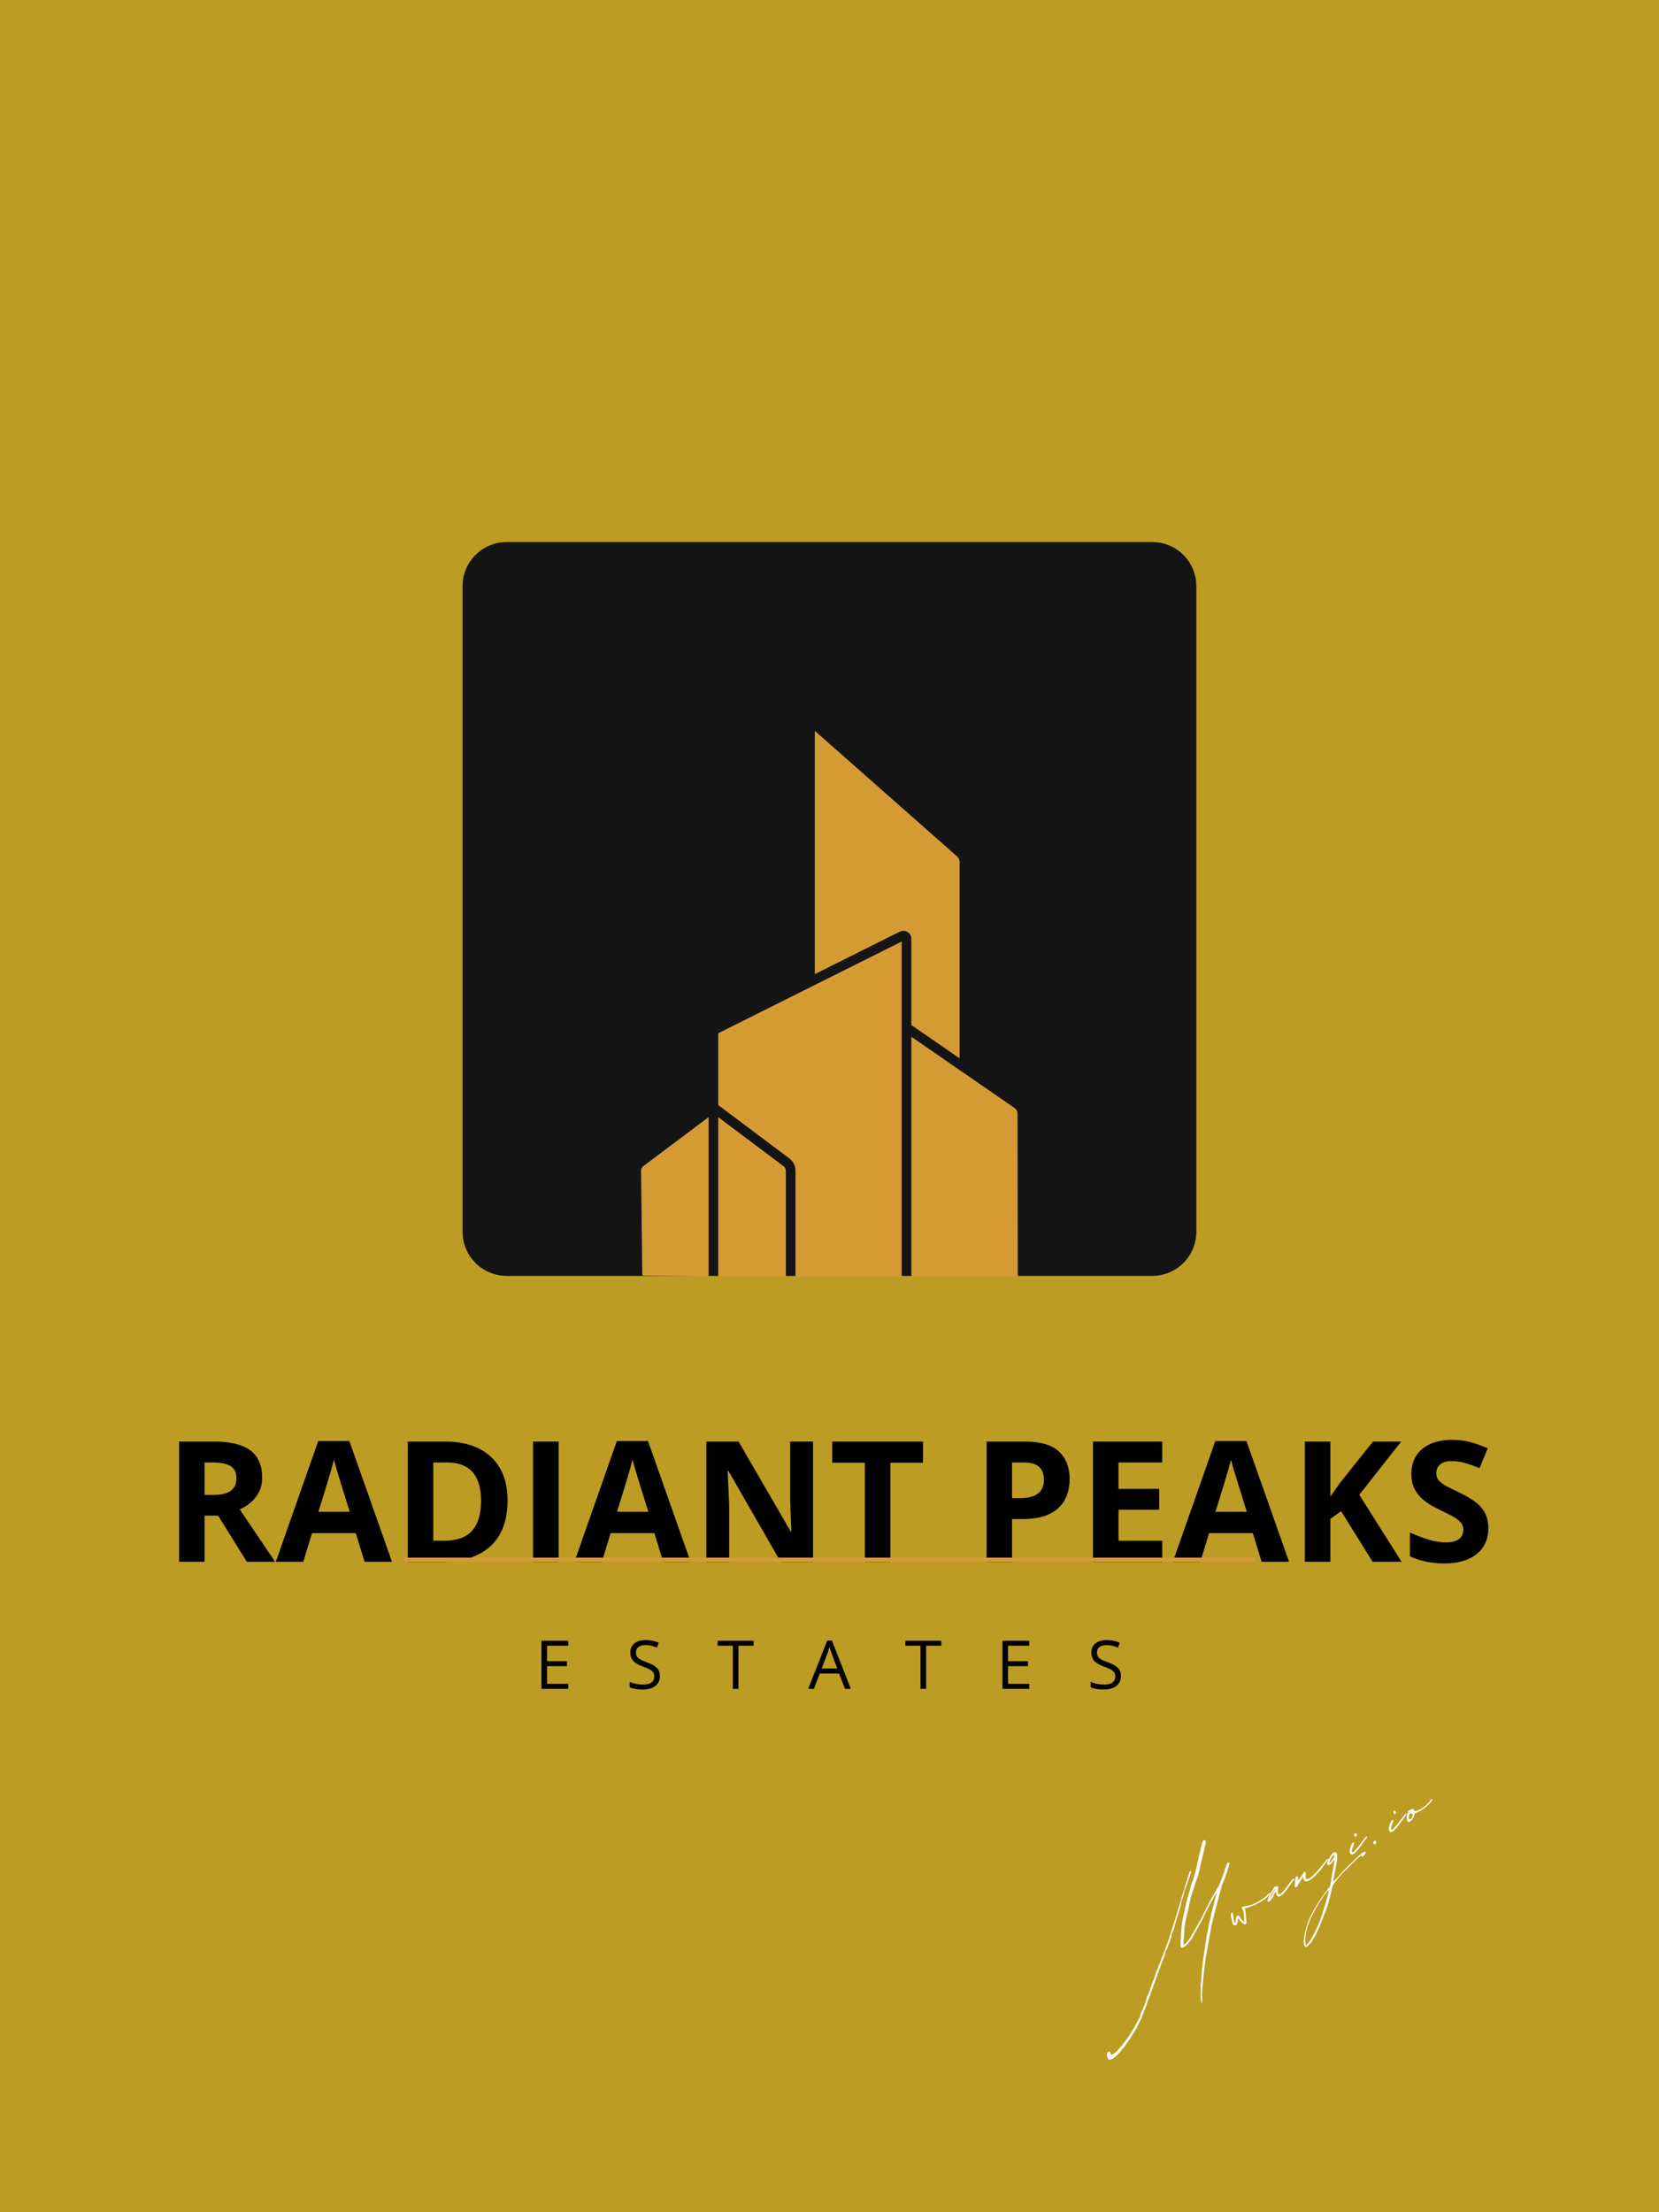 <svg xmlns="http://www.w3.org/2000/svg" xmlns:xlink="http://www.w3.org/1999/xlink" width="1200" zoomAndPan="magnify" viewBox="0 0 900 1200" height="1600" preserveAspectRatio="xMidYMid meet" version="1.0"><defs><g/></defs><rect x="-90" width="1080" fill="#ffffff" y="-120" height="1440" fill-opacity="1"/><rect x="-90" width="1080" fill="#bc9c22" y="-120" height="1440" fill-opacity="1"/><path fill="#141414" d="M 274.883 294.023 L 625.059 294.023 C 625.844 294.023 626.625 294.062 627.406 294.141 C 628.188 294.215 628.961 294.332 629.73 294.484 C 630.5 294.637 631.262 294.828 632.012 295.055 C 632.762 295.281 633.5 295.547 634.227 295.848 C 634.949 296.148 635.656 296.48 636.348 296.852 C 637.043 297.223 637.715 297.625 638.367 298.059 C 639.02 298.496 639.648 298.965 640.254 299.461 C 640.859 299.957 641.441 300.484 641.996 301.039 C 642.551 301.594 643.074 302.176 643.574 302.781 C 644.07 303.387 644.539 304.016 644.973 304.668 C 645.41 305.32 645.812 305.992 646.184 306.684 C 646.551 307.375 646.887 308.086 647.188 308.809 C 647.488 309.535 647.75 310.273 647.98 311.023 C 648.207 311.773 648.398 312.531 648.551 313.301 C 648.703 314.07 648.816 314.848 648.895 315.629 C 648.973 316.406 649.012 317.191 649.012 317.977 L 649.012 668.152 C 649.012 668.934 648.973 669.719 648.895 670.5 C 648.816 671.277 648.703 672.055 648.551 672.824 C 648.398 673.594 648.207 674.352 647.98 675.102 C 647.75 675.855 647.488 676.59 647.188 677.316 C 646.887 678.043 646.551 678.75 646.184 679.441 C 645.812 680.133 645.41 680.805 644.973 681.457 C 644.539 682.109 644.07 682.738 643.574 683.344 C 643.074 683.953 642.551 684.531 641.996 685.086 C 641.441 685.641 640.859 686.168 640.254 686.664 C 639.648 687.164 639.02 687.629 638.367 688.066 C 637.715 688.5 637.043 688.902 636.348 689.273 C 635.656 689.645 634.949 689.977 634.227 690.277 C 633.5 690.578 632.762 690.844 632.012 691.07 C 631.262 691.297 630.5 691.488 629.73 691.641 C 628.961 691.793 628.188 691.91 627.406 691.984 C 626.625 692.062 625.844 692.102 625.059 692.102 L 274.883 692.102 C 274.098 692.102 273.316 692.062 272.535 691.988 C 271.754 691.91 270.98 691.793 270.211 691.641 C 269.441 691.488 268.68 691.297 267.93 691.07 C 267.18 690.844 266.441 690.578 265.719 690.277 C 264.992 689.977 264.285 689.645 263.594 689.273 C 262.902 688.902 262.23 688.5 261.578 688.066 C 260.926 687.629 260.297 687.164 259.688 686.664 C 259.082 686.168 258.504 685.641 257.949 685.086 C 257.395 684.531 256.867 683.953 256.367 683.344 C 255.871 682.738 255.406 682.109 254.969 681.457 C 254.531 680.805 254.129 680.133 253.762 679.441 C 253.391 678.75 253.055 678.043 252.754 677.316 C 252.457 676.59 252.191 675.855 251.965 675.102 C 251.734 674.352 251.547 673.594 251.391 672.824 C 251.238 672.055 251.125 671.277 251.047 670.5 C 250.973 669.719 250.934 668.934 250.934 668.152 L 250.934 317.977 C 250.934 317.191 250.973 316.406 251.047 315.629 C 251.125 314.848 251.238 314.07 251.391 313.301 C 251.547 312.531 251.734 311.773 251.965 311.023 C 252.191 310.273 252.457 309.535 252.754 308.809 C 253.055 308.086 253.391 307.375 253.762 306.684 C 254.129 305.992 254.531 305.32 254.969 304.668 C 255.406 304.016 255.871 303.387 256.367 302.781 C 256.867 302.176 257.395 301.594 257.949 301.039 C 258.504 300.484 259.082 299.957 259.688 299.461 C 260.297 298.965 260.926 298.496 261.578 298.059 C 262.23 297.625 262.902 297.223 263.594 296.852 C 264.285 296.48 264.992 296.148 265.719 295.848 C 266.441 295.547 267.18 295.281 267.93 295.055 C 268.68 294.828 269.441 294.637 270.211 294.484 C 270.98 294.332 271.754 294.215 272.535 294.141 C 273.316 294.062 274.098 294.023 274.883 294.023 Z M 274.883 294.023 " fill-opacity="1" fill-rule="nonzero"/><path fill="#d49b35" d="M 384.406 692.328 C 366.207 692.195 353.395 692.043 348.449 691.91 L 347.777 635.039 C 347.77 634.066 348.223 633.137 349 632.555 L 384.406 605.996 Z M 426.309 692.422 L 396.871 692.422 C 394.391 692.402 391.977 692.379 389.645 692.371 L 389.645 605.996 L 425.098 632.594 C 425.855 633.156 426.309 634.07 426.309 635.031 Z M 489.164 692.422 L 431.547 692.422 L 431.547 635.031 C 431.547 632.422 430.305 629.934 428.227 628.391 L 389.645 599.449 L 389.645 560.984 C 389.645 560.676 389.824 560.379 390.102 560.246 L 489.164 510.723 Z M 488.105 505.395 L 442.023 528.43 L 442.023 396.441 L 519.199 464.535 C 520.086 465.312 520.59 466.438 520.59 467.613 L 520.59 574.086 L 494.402 556.02 L 494.402 509.293 C 494.402 507.758 493.625 506.375 492.324 505.578 C 491.035 504.77 489.465 504.699 488.105 505.395 Z M 494.402 562.375 L 550.406 601.023 C 551.422 601.719 552.023 602.867 552.023 604.094 L 552.145 692.402 C 552.145 692.406 552.148 692.414 552.148 692.422 L 494.402 692.422 Z M 494.402 562.375 " fill-opacity="1" fill-rule="nonzero"/><g fill="#000000" fill-opacity="1"><g transform="translate(88.948, 847.186)"><g><path d="M 27.219 -65.219 C 33.133 -65.219 38.016 -64.504 41.859 -63.078 C 45.711 -61.648 48.578 -59.492 50.453 -56.609 C 52.328 -53.723 53.266 -50.082 53.266 -45.688 C 53.266 -42.707 52.695 -40.102 51.562 -37.875 C 50.438 -35.645 48.953 -33.754 47.109 -32.203 C 45.266 -30.66 43.27 -29.398 41.125 -28.422 L 60.312 0 L 44.969 0 L 29.391 -25.031 L 22.031 -25.031 L 22.031 0 L 8.203 0 L 8.203 -65.219 Z M 26.234 -53.891 L 22.031 -53.891 L 22.031 -36.266 L 26.5 -36.266 C 31.082 -36.266 34.359 -37.031 36.328 -38.562 C 38.305 -40.094 39.297 -42.348 39.297 -45.328 C 39.297 -48.422 38.234 -50.617 36.109 -51.922 C 33.984 -53.234 30.691 -53.891 26.234 -53.891 Z M 26.234 -53.891 "/></g></g></g><g fill="#000000" fill-opacity="1"><g transform="translate(149.623, 847.186)"><g><path d="M 48.141 0 L 43.406 -15.531 L 19.625 -15.531 L 14.906 0 L 0 0 L 23.016 -65.484 L 39.922 -65.484 L 63.031 0 Z M 40.109 -27.125 L 35.375 -42.297 C 35.07 -43.305 34.676 -44.602 34.188 -46.188 C 33.695 -47.781 33.207 -49.398 32.719 -51.047 C 32.227 -52.703 31.832 -54.141 31.531 -55.359 C 31.238 -54.141 30.832 -52.629 30.312 -50.828 C 29.789 -49.035 29.289 -47.332 28.812 -45.719 C 28.344 -44.113 28.004 -42.973 27.797 -42.297 L 23.109 -27.125 Z M 40.109 -27.125 "/></g></g></g><g fill="#000000" fill-opacity="1"><g transform="translate(213.018, 847.186)"><g><path d="M 62.312 -33.234 C 62.312 -25.891 60.906 -19.754 58.094 -14.828 C 55.289 -9.91 51.227 -6.207 45.906 -3.719 C 40.582 -1.238 34.172 0 26.672 0 L 8.203 0 L 8.203 -65.219 L 28.688 -65.219 C 35.52 -65.219 41.445 -64.004 46.469 -61.578 C 51.5 -59.16 55.395 -55.578 58.156 -50.828 C 60.926 -46.086 62.312 -40.223 62.312 -33.234 Z M 47.953 -32.875 C 47.953 -37.695 47.242 -41.66 45.828 -44.766 C 44.422 -47.867 42.344 -50.164 39.594 -51.656 C 36.844 -53.145 33.441 -53.891 29.391 -53.891 L 22.031 -53.891 L 22.031 -11.422 L 27.969 -11.422 C 34.719 -11.422 39.734 -13.219 43.016 -16.812 C 46.305 -20.414 47.953 -25.77 47.953 -32.875 Z M 47.953 -32.875 "/></g></g></g><g fill="#000000" fill-opacity="1"><g transform="translate(281.008, 847.186)"><g><path d="M 8.203 0 L 8.203 -65.219 L 22.031 -65.219 L 22.031 0 Z M 8.203 0 "/></g></g></g><g fill="#000000" fill-opacity="1"><g transform="translate(311.617, 847.186)"><g><path d="M 48.141 0 L 43.406 -15.531 L 19.625 -15.531 L 14.906 0 L 0 0 L 23.016 -65.484 L 39.922 -65.484 L 63.031 0 Z M 40.109 -27.125 L 35.375 -42.297 C 35.07 -43.305 34.676 -44.602 34.188 -46.188 C 33.695 -47.781 33.207 -49.398 32.719 -51.047 C 32.227 -52.703 31.832 -54.141 31.531 -55.359 C 31.238 -54.141 30.832 -52.629 30.312 -50.828 C 29.789 -49.035 29.289 -47.332 28.812 -45.719 C 28.344 -44.113 28.004 -42.973 27.797 -42.297 L 23.109 -27.125 Z M 40.109 -27.125 "/></g></g></g><g fill="#000000" fill-opacity="1"><g transform="translate(375.012, 847.186)"><g><path d="M 66.062 0 L 48.484 0 L 20.125 -49.344 L 19.719 -49.344 C 19.832 -47.289 19.93 -45.223 20.016 -43.141 C 20.109 -41.055 20.203 -38.977 20.297 -36.906 C 20.391 -34.844 20.477 -32.77 20.562 -30.688 L 20.562 0 L 8.203 0 L 8.203 -65.219 L 25.656 -65.219 L 53.984 -16.375 L 54.297 -16.375 C 54.234 -18.395 54.156 -20.398 54.062 -22.391 C 53.977 -24.379 53.895 -26.367 53.812 -28.359 C 53.738 -30.359 53.676 -32.352 53.625 -34.344 L 53.625 -65.219 L 66.062 -65.219 Z M 66.062 0 "/></g></g></g><g fill="#000000" fill-opacity="1"><g transform="translate(449.649, 847.186)"><g><path d="M 33.375 0 L 19.531 0 L 19.531 -53.703 L 1.828 -53.703 L 1.828 -65.219 L 51.078 -65.219 L 51.078 -53.703 L 33.375 -53.703 Z M 33.375 0 "/></g></g></g><g fill="#000000" fill-opacity="1"><g transform="translate(502.918, 847.186)"><g/></g></g><g fill="#000000" fill-opacity="1"><g transform="translate(527.015, 847.186)"><g><path d="M 29.047 -65.219 C 37.461 -65.219 43.602 -63.41 47.469 -59.797 C 51.332 -56.18 53.266 -51.207 53.266 -44.875 C 53.266 -42.02 52.832 -39.289 51.969 -36.688 C 51.102 -34.082 49.695 -31.77 47.75 -29.75 C 45.801 -27.727 43.207 -26.129 39.969 -24.953 C 36.727 -23.785 32.727 -23.203 27.969 -23.203 L 22.031 -23.203 L 22.031 0 L 8.203 0 L 8.203 -65.219 Z M 28.328 -53.891 L 22.031 -53.891 L 22.031 -34.531 L 26.594 -34.531 C 29.176 -34.531 31.414 -34.867 33.312 -35.547 C 35.219 -36.234 36.691 -37.305 37.734 -38.766 C 38.773 -40.223 39.297 -42.098 39.297 -44.391 C 39.297 -47.598 38.406 -49.984 36.625 -51.547 C 34.844 -53.109 32.078 -53.891 28.328 -53.891 Z M 28.328 -53.891 "/></g></g></g><g fill="#000000" fill-opacity="1"><g transform="translate(584.745, 847.186)"><g><path d="M 45.766 0 L 8.203 0 L 8.203 -65.219 L 45.766 -65.219 L 45.766 -53.891 L 22.031 -53.891 L 22.031 -39.562 L 44.125 -39.562 L 44.125 -28.234 L 22.031 -28.234 L 22.031 -11.422 L 45.766 -11.422 Z M 45.766 0 "/></g></g></g><g fill="#000000" fill-opacity="1"><g transform="translate(636.275, 847.186)"><g><path d="M 48.141 0 L 43.406 -15.531 L 19.625 -15.531 L 14.906 0 L 0 0 L 23.016 -65.484 L 39.922 -65.484 L 63.031 0 Z M 40.109 -27.125 L 35.375 -42.297 C 35.07 -43.305 34.676 -44.602 34.188 -46.188 C 33.695 -47.781 33.207 -49.398 32.719 -51.047 C 32.227 -52.703 31.832 -54.141 31.531 -55.359 C 31.238 -54.141 30.832 -52.629 30.312 -50.828 C 29.789 -49.035 29.289 -47.332 28.812 -45.719 C 28.344 -44.113 28.004 -42.973 27.797 -42.297 L 23.109 -27.125 Z M 40.109 -27.125 "/></g></g></g><g fill="#000000" fill-opacity="1"><g transform="translate(699.67, 847.186)"><g><path d="M 60.672 0 L 44.969 0 L 27.875 -27.484 L 22.031 -23.281 L 22.031 0 L 8.203 0 L 8.203 -65.219 L 22.031 -65.219 L 22.031 -35.375 C 22.957 -36.656 23.863 -37.93 24.75 -39.203 C 25.645 -40.484 26.555 -41.766 27.484 -43.047 L 45.141 -65.219 L 60.484 -65.219 L 37.734 -36.359 Z M 60.672 0 "/></g></g></g><g fill="#000000" fill-opacity="1"><g transform="translate(760.701, 847.186)"><g><path d="M 46.703 -18.109 C 46.703 -14.242 45.766 -10.883 43.891 -8.031 C 42.016 -5.176 39.285 -2.973 35.703 -1.422 C 32.117 0.117 27.77 0.891 22.656 0.891 C 20.395 0.891 18.188 0.738 16.031 0.438 C 13.875 0.145 11.805 -0.285 9.828 -0.859 C 7.859 -1.441 5.977 -2.164 4.188 -3.031 L 4.188 -15.875 C 7.281 -14.508 10.492 -13.273 13.828 -12.172 C 17.16 -11.078 20.461 -10.531 23.734 -10.531 C 25.992 -10.531 27.812 -10.828 29.188 -11.422 C 30.57 -12.016 31.578 -12.832 32.203 -13.875 C 32.828 -14.914 33.141 -16.102 33.141 -17.438 C 33.141 -19.07 32.586 -20.469 31.484 -21.625 C 30.391 -22.789 28.883 -23.879 26.969 -24.891 C 25.051 -25.898 22.883 -26.984 20.469 -28.141 C 18.957 -28.859 17.305 -29.727 15.516 -30.75 C 13.734 -31.781 12.039 -33.039 10.438 -34.531 C 8.832 -36.02 7.516 -37.828 6.484 -39.953 C 5.461 -42.078 4.953 -44.625 4.953 -47.594 C 4.953 -51.488 5.844 -54.816 7.625 -57.578 C 9.414 -60.348 11.969 -62.469 15.281 -63.938 C 18.594 -65.414 22.508 -66.156 27.031 -66.156 C 30.426 -66.156 33.66 -65.758 36.734 -64.969 C 39.816 -64.188 43.035 -63.051 46.391 -61.562 L 41.938 -50.812 C 38.926 -52.031 36.234 -52.973 33.859 -53.641 C 31.484 -54.305 29.062 -54.641 26.594 -54.641 C 24.863 -54.641 23.391 -54.363 22.172 -53.812 C 20.953 -53.27 20.031 -52.5 19.406 -51.5 C 18.781 -50.5 18.469 -49.348 18.469 -48.047 C 18.469 -46.492 18.922 -45.191 19.828 -44.141 C 20.734 -43.086 22.098 -42.066 23.922 -41.078 C 25.754 -40.098 28.039 -38.957 30.781 -37.656 C 34.113 -36.07 36.961 -34.426 39.328 -32.719 C 41.691 -31.008 43.508 -29 44.781 -26.688 C 46.062 -24.383 46.703 -21.523 46.703 -18.109 Z M 46.703 -18.109 "/></g></g></g><g fill="#000000" fill-opacity="1"><g transform="translate(290.147, 916.099)"><g><path d="M 18.125 0 L 3.578 0 L 3.578 -26.078 L 18.125 -26.078 L 18.125 -23.391 L 6.625 -23.391 L 6.625 -14.984 L 17.422 -14.984 L 17.422 -12.312 L 6.625 -12.312 L 6.625 -2.719 L 18.125 -2.719 Z M 18.125 0 "/></g></g></g><g fill="#000000" fill-opacity="1"><g transform="translate(339.704, 916.099)"><g><path d="M 18.297 -6.938 C 18.297 -4.645 17.461 -2.852 15.797 -1.562 C 14.141 -0.281 11.883 0.359 9.031 0.359 C 5.938 0.359 3.555 -0.039 1.891 -0.844 L 1.891 -3.766 C 2.961 -3.305 4.129 -2.945 5.391 -2.688 C 6.648 -2.426 7.898 -2.297 9.141 -2.297 C 11.16 -2.297 12.68 -2.68 13.703 -3.453 C 14.723 -4.223 15.234 -5.289 15.234 -6.656 C 15.234 -7.562 15.051 -8.301 14.688 -8.875 C 14.32 -9.445 13.711 -9.977 12.859 -10.469 C 12.016 -10.957 10.723 -11.508 8.984 -12.125 C 6.555 -13 4.82 -14.031 3.781 -15.219 C 2.75 -16.406 2.234 -17.957 2.234 -19.875 C 2.234 -21.883 2.988 -23.484 4.5 -24.672 C 6.008 -25.859 8.004 -26.453 10.484 -26.453 C 13.078 -26.453 15.461 -25.977 17.641 -25.031 L 16.703 -22.391 C 14.547 -23.285 12.453 -23.734 10.422 -23.734 C 8.816 -23.734 7.562 -23.391 6.656 -22.703 C 5.75 -22.016 5.297 -21.055 5.297 -19.828 C 5.297 -18.93 5.461 -18.191 5.797 -17.609 C 6.129 -17.035 6.691 -16.504 7.484 -16.016 C 8.273 -15.535 9.484 -15.008 11.109 -14.438 C 13.848 -13.457 15.727 -12.406 16.75 -11.281 C 17.781 -10.164 18.297 -8.719 18.297 -6.938 Z M 18.297 -6.938 "/></g></g></g><g fill="#000000" fill-opacity="1"><g transform="translate(388.993, 916.099)"><g><path d="M 11.609 0 L 8.578 0 L 8.578 -23.391 L 0.328 -23.391 L 0.328 -26.078 L 19.875 -26.078 L 19.875 -23.391 L 11.609 -23.391 Z M 11.609 0 "/></g></g></g><g fill="#000000" fill-opacity="1"><g transform="translate(438.443, 916.099)"><g><path d="M 19.984 0 L 16.734 -8.297 L 6.281 -8.297 L 3.062 0 L 0 0 L 10.312 -26.188 L 12.859 -26.188 L 23.125 0 Z M 15.781 -11.031 L 12.75 -19.109 C 12.363 -20.129 11.961 -21.383 11.547 -22.875 C 11.285 -21.727 10.91 -20.473 10.422 -19.109 L 7.344 -11.031 Z M 15.781 -11.031 "/></g></g></g><g fill="#000000" fill-opacity="1"><g transform="translate(490.8, 916.099)"><g><path d="M 11.609 0 L 8.578 0 L 8.578 -23.391 L 0.328 -23.391 L 0.328 -26.078 L 19.875 -26.078 L 19.875 -23.391 L 11.609 -23.391 Z M 11.609 0 "/></g></g></g><g fill="#000000" fill-opacity="1"><g transform="translate(540.25, 916.099)"><g><path d="M 18.125 0 L 3.578 0 L 3.578 -26.078 L 18.125 -26.078 L 18.125 -23.391 L 6.625 -23.391 L 6.625 -14.984 L 17.422 -14.984 L 17.422 -12.312 L 6.625 -12.312 L 6.625 -2.719 L 18.125 -2.719 Z M 18.125 0 "/></g></g></g><g fill="#000000" fill-opacity="1"><g transform="translate(589.807, 916.099)"><g><path d="M 18.297 -6.938 C 18.297 -4.645 17.461 -2.852 15.797 -1.562 C 14.141 -0.281 11.883 0.359 9.031 0.359 C 5.938 0.359 3.555 -0.039 1.891 -0.844 L 1.891 -3.766 C 2.961 -3.305 4.129 -2.945 5.391 -2.688 C 6.648 -2.426 7.898 -2.297 9.141 -2.297 C 11.16 -2.297 12.68 -2.68 13.703 -3.453 C 14.723 -4.223 15.234 -5.289 15.234 -6.656 C 15.234 -7.562 15.051 -8.301 14.688 -8.875 C 14.32 -9.445 13.711 -9.977 12.859 -10.469 C 12.016 -10.957 10.723 -11.508 8.984 -12.125 C 6.555 -13 4.82 -14.031 3.781 -15.219 C 2.75 -16.406 2.234 -17.957 2.234 -19.875 C 2.234 -21.883 2.988 -23.484 4.5 -24.672 C 6.008 -25.859 8.004 -26.453 10.484 -26.453 C 13.078 -26.453 15.461 -25.977 17.641 -25.031 L 16.703 -22.391 C 14.547 -23.285 12.453 -23.734 10.422 -23.734 C 8.816 -23.734 7.562 -23.391 6.656 -22.703 C 5.75 -22.016 5.297 -21.055 5.297 -19.828 C 5.297 -18.93 5.461 -18.191 5.797 -17.609 C 6.129 -17.035 6.691 -16.504 7.484 -16.016 C 8.273 -15.535 9.484 -15.008 11.109 -14.438 C 13.848 -13.457 15.727 -12.406 16.75 -11.281 C 17.781 -10.164 18.297 -8.719 18.297 -6.938 Z M 18.297 -6.938 "/></g></g></g><path stroke-linecap="butt" transform="matrix(0.75, 0, 0, 0.75, 219.224, 844.911)" fill="none" stroke-linejoin="miter" d="M -0.001 1.499 L 615.405 1.499 " stroke="#d49b35" stroke-width="3" stroke-opacity="1" stroke-miterlimit="4"/><g fill="#fffbfa" fill-opacity="1"><g transform="translate(591.403, 1120.709)"><g><path d="M 60.695 -34.031 C 60.734 -34.176 60.77 -35.156 60.738 -36.457 L 60.691 -38.832 L 60.871 -42.059 L 61.055 -44.445 C 61.18 -46.316 61.703 -50.82 61.742 -50.961 C 61.867 -51.156 62.043 -52.938 61.992 -53.027 L 62.016 -53.402 L 62.277 -55.234 L 62.68 -58.707 L 62.969 -60.074 L 65.66 -75.191 L 65.762 -75.848 L 67.258 -81.996 C 68.34 -85.742 68.633 -87.109 68.773 -87.91 L 69.473 -90.234 C 69.703 -91.086 69.93 -91.938 69.863 -92.262 L 70.016 -92.828 C 70.109 -92.883 70.352 -93.5 70.488 -94.301 C 70.855 -95.953 71.52 -98.137 71.93 -99.094 C 72.391 -99.961 73.551 -103.152 74.062 -104.766 L 75.082 -107.996 C 75.758 -109.945 75.73 -110.41 75.125 -110.418 C 74.605 -110.484 74.172 -109.992 73.789 -108.57 C 73.508 -107.809 73.227 -107.047 73.137 -106.992 C 73.008 -106.801 72.969 -106.656 73.023 -106.566 C 73.18 -106.297 69.961 -97.719 69.395 -97.031 L 68.457 -95.531 L 65.203 -89.934 C 64.781 -89.211 64.281 -88.203 64.078 -87.723 C 63.926 -87.156 63.668 -86.77 63.578 -86.715 L 62.949 -85.516 C 62.707 -84.895 62.297 -83.938 61.953 -83.496 L 61.246 -82.012 C 61.004 -81.391 59.289 -78.121 59.109 -78.016 L 58.777 -77.344 L 58.391 -76.762 C 58.34 -76.852 58.043 -76.324 57.801 -75.703 L 57.637 -75.367 L 56.496 -73.387 C 55.941 -72.469 55.391 -71.551 55.301 -71.5 C 55.211 -71.449 55.082 -71.254 55.047 -71.113 C 54.957 -70.223 52.492 -67 51.465 -66.285 C 50.797 -65.781 50.707 -65.73 50.73 -66.102 C 50.625 -66.285 50.688 -66.801 50.66 -67.266 L 50.734 -68.387 L 50.883 -69.793 C 50.895 -70.398 51.059 -71.574 51.055 -72.414 L 51.086 -74.23 L 51.352 -76.066 C 51.5 -77.473 52.043 -80.066 52.297 -81.293 L 53.215 -84.703 L 53.527 -86.445 C 53.781 -87.672 53.996 -88.758 54.34 -90.035 C 54.418 -90.32 54.441 -90.691 54.441 -90.691 C 54.391 -90.785 54.824 -92.113 55.332 -93.727 L 56.633 -97.719 L 57.055 -99.281 C 58.355 -102.434 58.828 -103.906 58.953 -104.941 L 59.336 -106.359 L 59.551 -107.445 L 60.25 -110.609 L 61.328 -115.191 C 61.594 -116.188 61.785 -116.898 62 -117.98 L 62.254 -119.207 L 62.598 -120.484 C 62.914 -122.23 62.496 -122.949 61.414 -122.328 C 61.145 -122.172 60.891 -121.781 60.711 -120.84 L 59.441 -115.547 C 59.16 -114.785 58.895 -113.789 58.832 -113.273 C 58.82 -112.668 58.594 -111.812 58.441 -111.246 C 57.883 -108.883 57.539 -107.605 57.145 -105.578 C 56.703 -103.641 55.695 -100.18 55.426 -100.023 C 55.246 -99.922 54.301 -96.977 54.445 -96.938 C 54.535 -96.988 54.152 -95.57 53.641 -93.953 C 52.66 -90.867 52.469 -90.156 51.887 -87.418 C 51.75 -86.621 51.559 -85.91 51.469 -85.855 C 51.324 -85.895 51.234 -85.844 51.379 -85.805 C 51.52 -85.766 51.434 -84.875 51.164 -83.883 L 50.199 -79.723 C 50 -78.406 49.684 -76.664 49.633 -75.918 L 49.523 -74.652 C 49.41 -74.227 49.203 -70.625 49.254 -70.535 L 49.145 -69.27 C 48.957 -67.723 49.031 -64.883 49.238 -64.523 C 49.863 -63.441 52.191 -65.023 54.129 -67.703 C 55.168 -69.023 56.477 -71.336 56.629 -71.906 C 56.617 -72.137 56.742 -72.332 56.832 -72.383 C 56.926 -72.434 57.27 -72.875 57.566 -73.406 L 59.871 -77.734 L 61.395 -80.297 C 61.484 -80.348 61.562 -80.633 61.547 -80.863 C 61.625 -81.148 61.703 -81.434 61.793 -81.484 C 61.883 -81.535 62.047 -81.871 62.254 -82.352 C 62.457 -82.828 62.699 -83.449 62.828 -83.645 L 63.34 -84.418 C 63.586 -85.039 64.34 -86.434 64.508 -86.77 L 64.84 -87.441 C 65.121 -88.207 66.391 -90.379 66.57 -90.48 C 66.66 -90.535 66.789 -90.727 66.773 -90.961 C 66.852 -91.242 67.055 -91.723 67.312 -92.109 L 68.594 -94.051 L 68.379 -92.965 L 67.234 -88.703 C 67.246 -88.473 66.613 -85.824 66.293 -84.922 C 66.012 -84.156 65.57 -82.223 65.367 -80.906 L 65.051 -79.16 L 64.504 -77.406 L 64.238 -75.574 L 63.266 -70.809 L 62.977 -68.602 L 62.723 -67.375 C 62.66 -66.859 62.598 -66.344 62.508 -66.289 C 62.418 -66.238 62.469 -66.148 62.52 -66.059 C 62.625 -65.879 62.145 -62.961 61.98 -62.625 L 61.754 -60.934 L 61.414 -58.816 L 61.086 -56.469 L 60.738 -52.906 L 60.492 -50.004 C 60.273 -46.633 60.074 -44.48 59.961 -44.055 C 59.883 -43.77 59.848 -43.625 59.938 -43.68 C 59.938 -43.68 60.004 -43.355 59.977 -42.98 L 59.875 -39.203 L 60.07 -35.953 C 60.137 -34.789 60.477 -33.785 60.695 -34.031 Z M 10.926 -3.539 C 12.32 -3.621 14.672 -5.578 16.57 -8.113 C 16.828 -8.5 17.305 -9.137 17.664 -9.344 C 18.68 -10.289 25.055 -19.848 25.488 -21.176 L 26.652 -23.531 C 27.742 -25.598 27.703 -25.457 28.176 -26.93 L 29.312 -29.746 L 30.68 -33.414 L 31.469 -35.789 L 32.082 -37.227 C 32.324 -37.844 32.773 -38.941 33.004 -39.797 L 37.445 -52.082 C 38.16 -54.172 39.32 -57.363 40.023 -58.852 C 40.473 -59.949 40.867 -61.137 40.711 -61.406 C 40.609 -61.59 40.965 -62.633 41.195 -62.648 C 41.285 -62.699 41.469 -62.805 41.543 -63.09 L 44.148 -70.23 C 44.223 -70.516 44.25 -70.891 44.184 -71.211 C 44.168 -71.445 44.195 -71.82 44.41 -72.066 C 44.719 -72.363 45.641 -74.934 45.93 -76.301 L 46.312 -77.723 L 48.734 -85.602 C 49.09 -86.648 49.422 -88.16 49.469 -88.906 C 49.516 -89.656 49.672 -90.223 49.902 -90.238 C 49.992 -90.289 50.082 -90.34 50.031 -90.43 C 49.926 -90.613 50.359 -91.941 50.656 -92.473 C 50.785 -92.664 50.77 -92.898 50.664 -93.078 C 50.473 -93.207 50.508 -93.348 50.781 -93.504 C 51.051 -93.66 51.125 -93.945 51.062 -94.266 C 50.996 -94.59 51.07 -94.871 51.16 -94.926 C 51.34 -95.027 51.699 -96.074 52.527 -98.594 L 53.445 -101.164 C 54.418 -103.645 54.914 -105.492 54.668 -105.711 C 54.332 -105.875 53.883 -105.617 53.91 -105.152 C 53.871 -105.012 53.68 -104.301 53.398 -103.539 C 52.555 -101.25 51.078 -96.316 51.105 -95.852 C 51.121 -95.621 51.082 -95.48 50.992 -95.426 C 50.852 -95.465 50.605 -94.844 50.453 -94.277 L 49.832 -92.238 C 49.715 -91.809 49.523 -91.102 49.5 -90.727 C 49.477 -90.352 49.309 -90.016 49.219 -89.965 C 49.219 -89.965 48.504 -87.871 47.855 -85.457 C 45.793 -78.625 44.508 -74.398 44.414 -74.348 C 44.324 -74.297 43.359 -70.977 42.527 -68.457 L 41.57 -65.746 C 41.238 -65.074 40.973 -64.078 40.766 -63.602 C 40.703 -63.086 40.5 -62.605 40.41 -62.555 C 40.32 -62.504 40.152 -62.168 40.039 -61.742 L 37.496 -55.113 L 36.527 -52.633 C 36.41 -52.207 36.195 -51.961 36.195 -51.961 C 36.105 -51.91 36.027 -51.625 35.949 -51.34 L 34.805 -47.918 C 33.383 -44.34 33.027 -43.293 32.199 -40.773 C 31.805 -39.586 31.316 -38.344 31.098 -38.098 C 30.844 -37.711 30.625 -37.465 30.676 -37.375 C 30.727 -37.285 30.59 -36.484 30.27 -35.578 L 29.609 -33.398 C 29.582 -33.023 29.418 -32.688 29.238 -32.582 C 29.148 -32.531 28.98 -32.195 28.867 -31.77 C 28.805 -31.254 28.598 -30.773 28.379 -30.527 C 28.199 -30.426 27.906 -29.895 27.828 -29.609 L 27.434 -28.422 C 27.305 -28.227 27.203 -27.57 27.09 -27.145 C 27.027 -26.629 27.004 -26.254 26.863 -26.293 C 26.77 -26.238 26.387 -25.656 26.016 -24.844 C 25.645 -24.027 25.223 -23.305 25.133 -23.254 L 23.914 -20.992 C 23.289 -19.789 22.57 -18.535 22.262 -18.238 L 21.285 -16.594 L 19.824 -14.551 C 17.961 -12.156 17.617 -11.715 16.832 -10.785 L 15.047 -8.676 C 14.574 -8.043 13.777 -7.34 12.875 -6.82 C 11.395 -5.848 11.395 -5.848 11.316 -6.402 C 11.016 -7.551 10.859 -7.82 10.395 -7.793 C 10.109 -7.871 9.84 -7.715 9.531 -7.414 C 8.965 -6.73 8.93 -5.75 9.516 -4.527 L 10.051 -3.395 Z M 10.926 -3.539 "/></g></g></g><g fill="#fffbfa" fill-opacity="1"><g transform="translate(684.658, 1066.946)"><g><path d="M -9.195 -23.031 C -9.055 -22.992 -8.875 -23.098 -8.836 -23.238 L -8.617 -23.484 L -8.488 -23.68 L -8.477 -24.285 C -8.547 -25.445 -8.574 -25.91 -8.895 -28.965 C -8.938 -29.664 -8.953 -30.734 -9.164 -31.094 C -9.227 -31.418 -9.422 -31.543 -9.473 -31.633 L -9.113 -31.844 C -8.895 -32.09 -8.559 -31.922 -8.289 -32.078 L -6.551 -32.602 L -5.184 -33.148 C -4.18 -33.488 -3.227 -33.918 -2.055 -34.59 L -0.344 -35.578 C 0.199 -35.891 1.227 -36.605 2.203 -37.406 L 3.527 -38.652 L 4.223 -39.531 C 4.352 -39.727 4.426 -40.008 3.949 -40.215 C 3.805 -40.25 3.949 -40.215 3.203 -39.422 C 2.676 -38.879 2.547 -38.688 1.66 -37.934 C 0.773 -37.184 -0.707 -36.211 -2.688 -35.066 C -5.355 -33.648 -7.145 -33.219 -9.273 -32.953 C -9.918 -32.82 -10.418 -32.648 -10.691 -32.496 C -10.871 -32.391 -10.961 -32.34 -10.945 -32.105 C -11.035 -32.055 -10.984 -31.965 -10.984 -31.965 L -10.57 -31.242 C -10.414 -30.973 -10.141 -30.289 -10.059 -29.734 C -9.812 -28.68 -9.523 -24.641 -9.703 -24.539 C -9.977 -24.383 -11.324 -25.887 -11.996 -27.059 C -12.324 -27.832 -12.66 -27.996 -13.07 -27.879 C -13.664 -27.656 -13.961 -27.129 -14.176 -26.043 C -14.273 -24.547 -14.5 -23.695 -14.59 -23.641 C -14.859 -23.488 -15.648 -26.516 -15.574 -27.637 C -15.617 -29.172 -15.93 -29.715 -16.688 -29.156 C -16.961 -29 -17.035 -28.715 -16.891 -27.84 C -16.77 -26.59 -16.168 -24.293 -15.879 -23.379 C -15.566 -22.84 -15.516 -22.75 -15.039 -22.543 C -14.523 -22.48 -14.379 -22.445 -13.98 -22.793 C -13.441 -23.105 -13.445 -23.945 -13.176 -24.938 C -13.113 -25.453 -13.066 -26.203 -12.977 -26.254 C -12.887 -26.305 -12.34 -25.781 -12.328 -25.547 C -12.223 -25.367 -10.617 -23.414 -9.621 -23.145 Z M -9.195 -23.031 "/></g></g></g><g fill="#fffbfa" fill-opacity="1"><g transform="translate(706.463, 1054.375)"><g><path d="M -12.199 -25.742 C -11.785 -25.859 -11.426 -26.066 -11.117 -26.363 L -10.848 -26.52 C -10.848 -26.52 -9.434 -27.816 -8.188 -29.613 L -4.402 -34.918 C -4.277 -35.113 -4.43 -35.383 -4.664 -35.367 L -4.805 -35.406 L -5.074 -35.25 L -5.203 -35.059 C -8.184 -31.059 -10.262 -28.418 -11.277 -27.473 C -11.277 -27.473 -12.242 -26.438 -12.539 -26.746 C -13.367 -27.352 -13.309 -28.703 -13.168 -29.504 C -13.066 -30.164 -12.789 -31.766 -13.871 -31.141 C -14.051 -31.035 -14.375 -30.973 -14.426 -31.062 C -14.723 -31.371 -14.941 -31.125 -16.008 -29.43 C -16.941 -27.93 -18.031 -25.859 -18.594 -24.336 C -18.836 -23.715 -18.91 -23.434 -18.754 -23.164 C -18.496 -22.711 -18.172 -22.777 -17.633 -23.09 C -17.184 -23.348 -15.898 -25.289 -15.492 -26.246 C -15.133 -27.293 -14.324 -28.598 -14.273 -28.508 L -14.18 -27.719 C -14.203 -27.348 -14.086 -26.934 -13.93 -26.664 C -13.812 -26.25 -13.656 -25.98 -13.18 -25.777 C -12.844 -25.609 -12.559 -25.535 -12.199 -25.742 Z M -17.922 -24.004 L -17.586 -24.676 C -17.359 -25.527 -16.488 -27.352 -15.629 -28.566 C -15.039 -29.625 -14.859 -29.73 -14.754 -29.551 C -14.703 -29.461 -14.871 -29.125 -15.09 -28.879 C -15.602 -28.102 -15.805 -27.625 -15.883 -27.34 C -15.957 -27.055 -16.973 -25.273 -17.484 -24.496 Z M -17.922 -24.004 "/></g></g></g><g fill="#fffbfa" fill-opacity="1"><g transform="translate(719.528, 1046.843)"><g><path d="M -8.605 -27.215 L -6.871 -28.574 C -5.363 -29.922 -2.926 -32.77 -2.926 -32.77 L -1.977 -34.035 L -1.242 -35.059 L -0.859 -35.641 C -0.348 -36.418 -0.254 -36.469 0.309 -37.156 C 1.094 -38.086 1.438 -38.527 0.652 -38.434 C 0.422 -38.418 -0.105 -37.875 -1.531 -35.973 C -2.57 -34.652 -4.047 -32.844 -4.793 -32.051 C -8.34 -28.207 -10.344 -26.691 -11.02 -27.863 C -11.32 -28.172 -11.398 -28.727 -11.133 -29.719 C -10.879 -30.945 -11.762 -32.477 -12.539 -30.707 C -12.617 -30.422 -12.965 -29.984 -13.219 -29.594 L -15.375 -26.672 L -15.316 -28.027 C -15.359 -28.723 -15.359 -28.723 -15.836 -28.926 C -16.457 -29.168 -16.766 -28.871 -16.875 -27.605 L -17.039 -26.434 C -16.961 -25.879 -17.059 -24.383 -17.211 -23.812 L -17.055 -23.543 C -17.078 -23.168 -16.602 -22.965 -16.242 -23.172 C -16.098 -23.133 -15.934 -23.469 -15.715 -23.715 C -15.215 -24.723 -13.305 -27.867 -12.664 -28.836 L -12.574 -28.887 L -12.547 -28.422 L -12.492 -28.332 L -12.516 -27.961 C -12.527 -27.352 -11.723 -26.375 -11.207 -26.312 C -10.406 -26.176 -9.453 -26.605 -8.605 -27.215 Z M -8.605 -27.215 "/></g></g></g><g fill="#fffbfa" fill-opacity="1"><g transform="translate(737.999, 1036.194)"><g><path d="M -28.797 19.602 C -27.949 18.992 -26.598 17.375 -25.664 15.875 L -24.816 14.426 L -24.227 13.367 L -22.988 10.73 L -20.863 5.664 L -18.602 -0.199 C -17.594 -2.824 -16.168 -7.848 -15.715 -10.391 C -15.512 -11.707 -15.117 -12.895 -15.078 -13.035 C -15.016 -13.551 -13.426 -15.789 -12.023 -17.316 C -11.715 -17.617 -11.551 -17.953 -11.512 -18.094 C -11.473 -18.234 -11.383 -18.289 -11.293 -18.34 C -11.152 -18.301 -11.023 -18.496 -10.895 -18.691 C -10.855 -18.832 -10.547 -19.129 -10.422 -19.324 C -10.148 -19.48 -9.93 -19.727 -9.895 -19.867 C -9.805 -19.918 -9.547 -20.309 -9.059 -20.711 L -2.016 -27.652 C -1.707 -27.949 -1 -28.598 -0.332 -29.102 C 0.648 -29.906 0.738 -29.957 0.711 -29.582 C 0.598 -29.156 0.793 -29.031 1.203 -29.148 C 1.527 -29.211 1.707 -29.316 2.09 -29.898 L 2.695 -30.727 C 2.785 -30.777 2.824 -30.922 2.898 -31.203 C 2.922 -31.578 2.535 -31.836 2.125 -31.719 C 1.621 -31.547 0.375 -30.59 -0.516 -29.836 L -2.238 -28.242 L -6.555 -24.074 C -8.098 -22.582 -9.371 -21.25 -11.336 -19.035 L -12.992 -17.121 L -14.008 -16.176 L -14.789 -15.242 C -15.047 -14.855 -13.121 -24.008 -12.957 -25.184 L -12.672 -27.391 L -12.562 -29.496 C -12.5 -30.012 -12.527 -30.477 -12.578 -30.566 C -12.633 -30.656 -12.824 -30.785 -12.98 -31.055 C -13.395 -31.773 -14.363 -31.578 -15.328 -30.543 C -15.855 -29.996 -16.789 -28.496 -17.121 -27.824 L -17.57 -26.727 C -17.609 -26.586 -17.789 -26.48 -17.918 -26.289 L -18.07 -25.719 C -18.273 -25.242 -17.91 -24.609 -17.484 -24.496 C -17.199 -24.418 -15.887 -25.055 -15.719 -25.395 L -14.078 -27.539 C -13.73 -27.98 -15.59 -18.504 -15.98 -15.641 C -16.254 -13.199 -16.766 -12.422 -17.293 -11.879 C -17.602 -11.582 -18.039 -11.09 -18.113 -10.805 C -18.332 -10.559 -18.5 -10.223 -18.59 -10.172 C -18.82 -10.156 -22.375 -4.867 -23.273 -3.512 C -23.605 -2.84 -23.953 -2.398 -24.043 -2.348 C -24.133 -2.293 -24.172 -2.152 -24.172 -2.152 C -24.117 -2.062 -24.285 -1.727 -24.504 -1.48 C -24.723 -1.234 -25.184 -0.367 -25.555 0.445 L -26.438 2.035 C -26.734 2.566 -27.77 4.727 -28.371 6.391 C -29.395 8.781 -30.801 14.875 -30.578 15.469 C -30.527 15.559 -30.516 15.793 -30.551 15.934 L -30.641 15.984 C -30.668 16.359 -30.691 16.734 -30.766 17.016 C -30.598 17.52 -30.57 17.984 -30.633 18.5 L -30.359 19.184 C -29.98 20.047 -29.645 20.211 -28.797 19.602 Z M -16.766 -25.75 C -17.035 -25.594 -17.035 -25.594 -16.922 -26.02 C -16.77 -26.59 -16.105 -27.934 -15.41 -28.812 C -14.898 -29.59 -14.047 -30.199 -13.891 -29.93 C -13.633 -29.477 -15.863 -26.27 -16.766 -25.75 Z M -29.391 18.984 C -29.625 19 -29.809 18.266 -29.914 17.246 C -29.938 14.5 -29.711 12.809 -28.949 9.969 C -28.211 7.5 -28.008 7.023 -26.906 4.348 C -26.332 3.055 -23.988 -1.418 -23.809 -1.52 L -23.258 -2.441 C -23.051 -2.918 -22.242 -4.223 -21.473 -5.387 C -20.742 -6.41 -20.102 -7.379 -20.152 -7.469 C -20.117 -7.613 -20.023 -7.664 -19.844 -7.77 L -19.535 -8.066 C -19.59 -8.156 -19.242 -8.594 -18.984 -8.984 L -18.074 -10.109 C -17.379 -10.988 -17.289 -11.043 -17.188 -10.859 C -17.133 -10.77 -17.172 -10.629 -17.172 -10.629 C -17.262 -10.578 -17.301 -10.434 -17.301 -10.434 C -17.043 -9.984 -18.469 -4.961 -20.355 0.93 L -21.617 4.777 C -21.77 5.348 -22.012 5.969 -22.18 6.305 L -22.586 7.258 C -22.906 8.164 -24.684 11.949 -24.863 12.055 C -24.953 12.105 -24.992 12.246 -24.941 12.34 C -24.98 12.48 -25.016 12.621 -25.109 12.676 C -25.199 12.727 -25.492 13.258 -25.824 13.93 C -26.695 15.75 -27.426 16.773 -28.34 17.898 Z M -29.391 18.984 "/></g></g></g><g fill="#fffbfa" fill-opacity="1"><g transform="translate(749.893, 1029.337)"><g><path d="M -14.086 -33.18 C -13.777 -33.477 -13.781 -34.312 -14.078 -34.621 C -14.184 -34.805 -14.465 -34.879 -14.609 -34.918 C -15.125 -34.98 -15.383 -34.594 -15.16 -34 C -15.004 -33.73 -14.988 -33.496 -15.027 -33.355 C -15.195 -33.02 -14.344 -32.789 -14.086 -33.18 Z M -15.48 -23.73 C -14.543 -24.391 -13.141 -25.918 -12.062 -27.379 L -9.137 -31.469 L -8.316 -32.543 C -8.148 -32.879 -8.305 -33.148 -8.539 -33.133 L -8.77 -33.121 L -8.949 -33.016 L -9.078 -32.824 C -12.055 -28.824 -14.137 -26.188 -15.242 -25.188 C -15.242 -25.188 -15.809 -24.504 -16.27 -24.477 C -16.48 -24.836 -16.598 -25.246 -16.535 -25.766 L -15.73 -27.91 C -15.168 -29.434 -15.156 -30.039 -15.711 -29.961 C -15.945 -29.945 -16.508 -29.262 -16.879 -28.445 C -17.723 -26.16 -17.922 -24.844 -17.402 -23.941 L -17.25 -23.672 C -16.938 -23.129 -16.332 -23.121 -15.48 -23.73 Z M -15.48 -23.73 "/></g></g></g><g fill="#fffbfa" fill-opacity="1"><g transform="translate(758.993, 1024.09)"><g><path d="M -13.43 -23.711 C -12.898 -23.418 -12.629 -23.574 -12.492 -24.371 C -12.312 -25.316 -12.574 -25.766 -13.074 -25.598 C -13.488 -25.48 -13.668 -25.375 -13.797 -25.18 C -14.234 -24.688 -14.102 -24.043 -13.43 -23.711 Z M -13.43 -23.711 "/></g></g></g><g fill="#fffbfa" fill-opacity="1"><g transform="translate(771.157, 1017.078)"><g><path d="M -14.086 -33.18 C -13.777 -33.477 -13.781 -34.312 -14.078 -34.621 C -14.184 -34.805 -14.465 -34.879 -14.609 -34.918 C -15.125 -34.98 -15.383 -34.594 -15.16 -34 C -15.004 -33.73 -14.988 -33.496 -15.027 -33.355 C -15.195 -33.02 -14.344 -32.789 -14.086 -33.18 Z M -15.48 -23.73 C -14.543 -24.391 -13.141 -25.918 -12.062 -27.379 L -9.137 -31.469 L -8.316 -32.543 C -8.148 -32.879 -8.305 -33.148 -8.539 -33.133 L -8.77 -33.121 L -8.949 -33.016 L -9.078 -32.824 C -12.055 -28.824 -14.137 -26.188 -15.242 -25.188 C -15.242 -25.188 -15.809 -24.504 -16.27 -24.477 C -16.48 -24.836 -16.598 -25.246 -16.535 -25.766 L -15.73 -27.91 C -15.168 -29.434 -15.156 -30.039 -15.711 -29.961 C -15.945 -29.945 -16.508 -29.262 -16.879 -28.445 C -17.723 -26.16 -17.922 -24.844 -17.402 -23.941 L -17.25 -23.672 C -16.938 -23.129 -16.332 -23.121 -15.48 -23.73 Z M -15.48 -23.73 "/></g></g></g><g fill="#fffbfa" fill-opacity="1"><g transform="translate(780.258, 1011.831)"><g><path d="M -15.211 -23.887 C -13.949 -24.613 -12.836 -27.055 -12.801 -28.035 L -12.582 -28.281 C -11.578 -28.621 -10.445 -29.152 -9.273 -29.828 C -8.012 -30.555 -5.336 -32.578 -3.91 -34.48 L -3.309 -35.309 C -3.18 -35.504 -3.195 -35.734 -3.387 -35.863 C -3.582 -35.992 -3.852 -35.836 -3.891 -35.695 C -5.188 -33.984 -6.754 -32.121 -9.816 -30.355 C -10.539 -29.941 -11.312 -29.613 -11.957 -29.484 C -12.188 -29.469 -12.422 -29.457 -12.832 -29.34 L -13.301 -30.148 C -13.352 -30.238 -13.457 -30.418 -13.598 -30.457 C -13.793 -30.586 -14.164 -30.609 -14.438 -30.453 L -15.66 -29.871 L -15.891 -29.855 L -16.457 -29.168 L -17.105 -26.754 C -17.219 -26.328 -17.223 -24.047 -16.359 -23.586 C -15.879 -23.379 -15.879 -23.379 -15.211 -23.887 Z M -14.352 -29.062 C -14.586 -29.047 -14.727 -29.086 -14.547 -29.191 C -14.457 -29.242 -14.316 -29.203 -14.227 -29.254 C -14.172 -29.164 -14.121 -29.074 -14.352 -29.062 Z M -15.406 -24.852 C -15.5 -24.801 -16.117 -25.043 -15.93 -26.59 C -15.805 -27.625 -15.586 -27.871 -15.316 -28.027 L -14.801 -27.965 L -14.105 -28.004 C -13.961 -27.965 -13.551 -28.086 -14.148 -26.418 C -14.547 -25.23 -15.316 -24.902 -15.406 -24.852 Z M -15.406 -24.852 "/></g></g></g></svg>